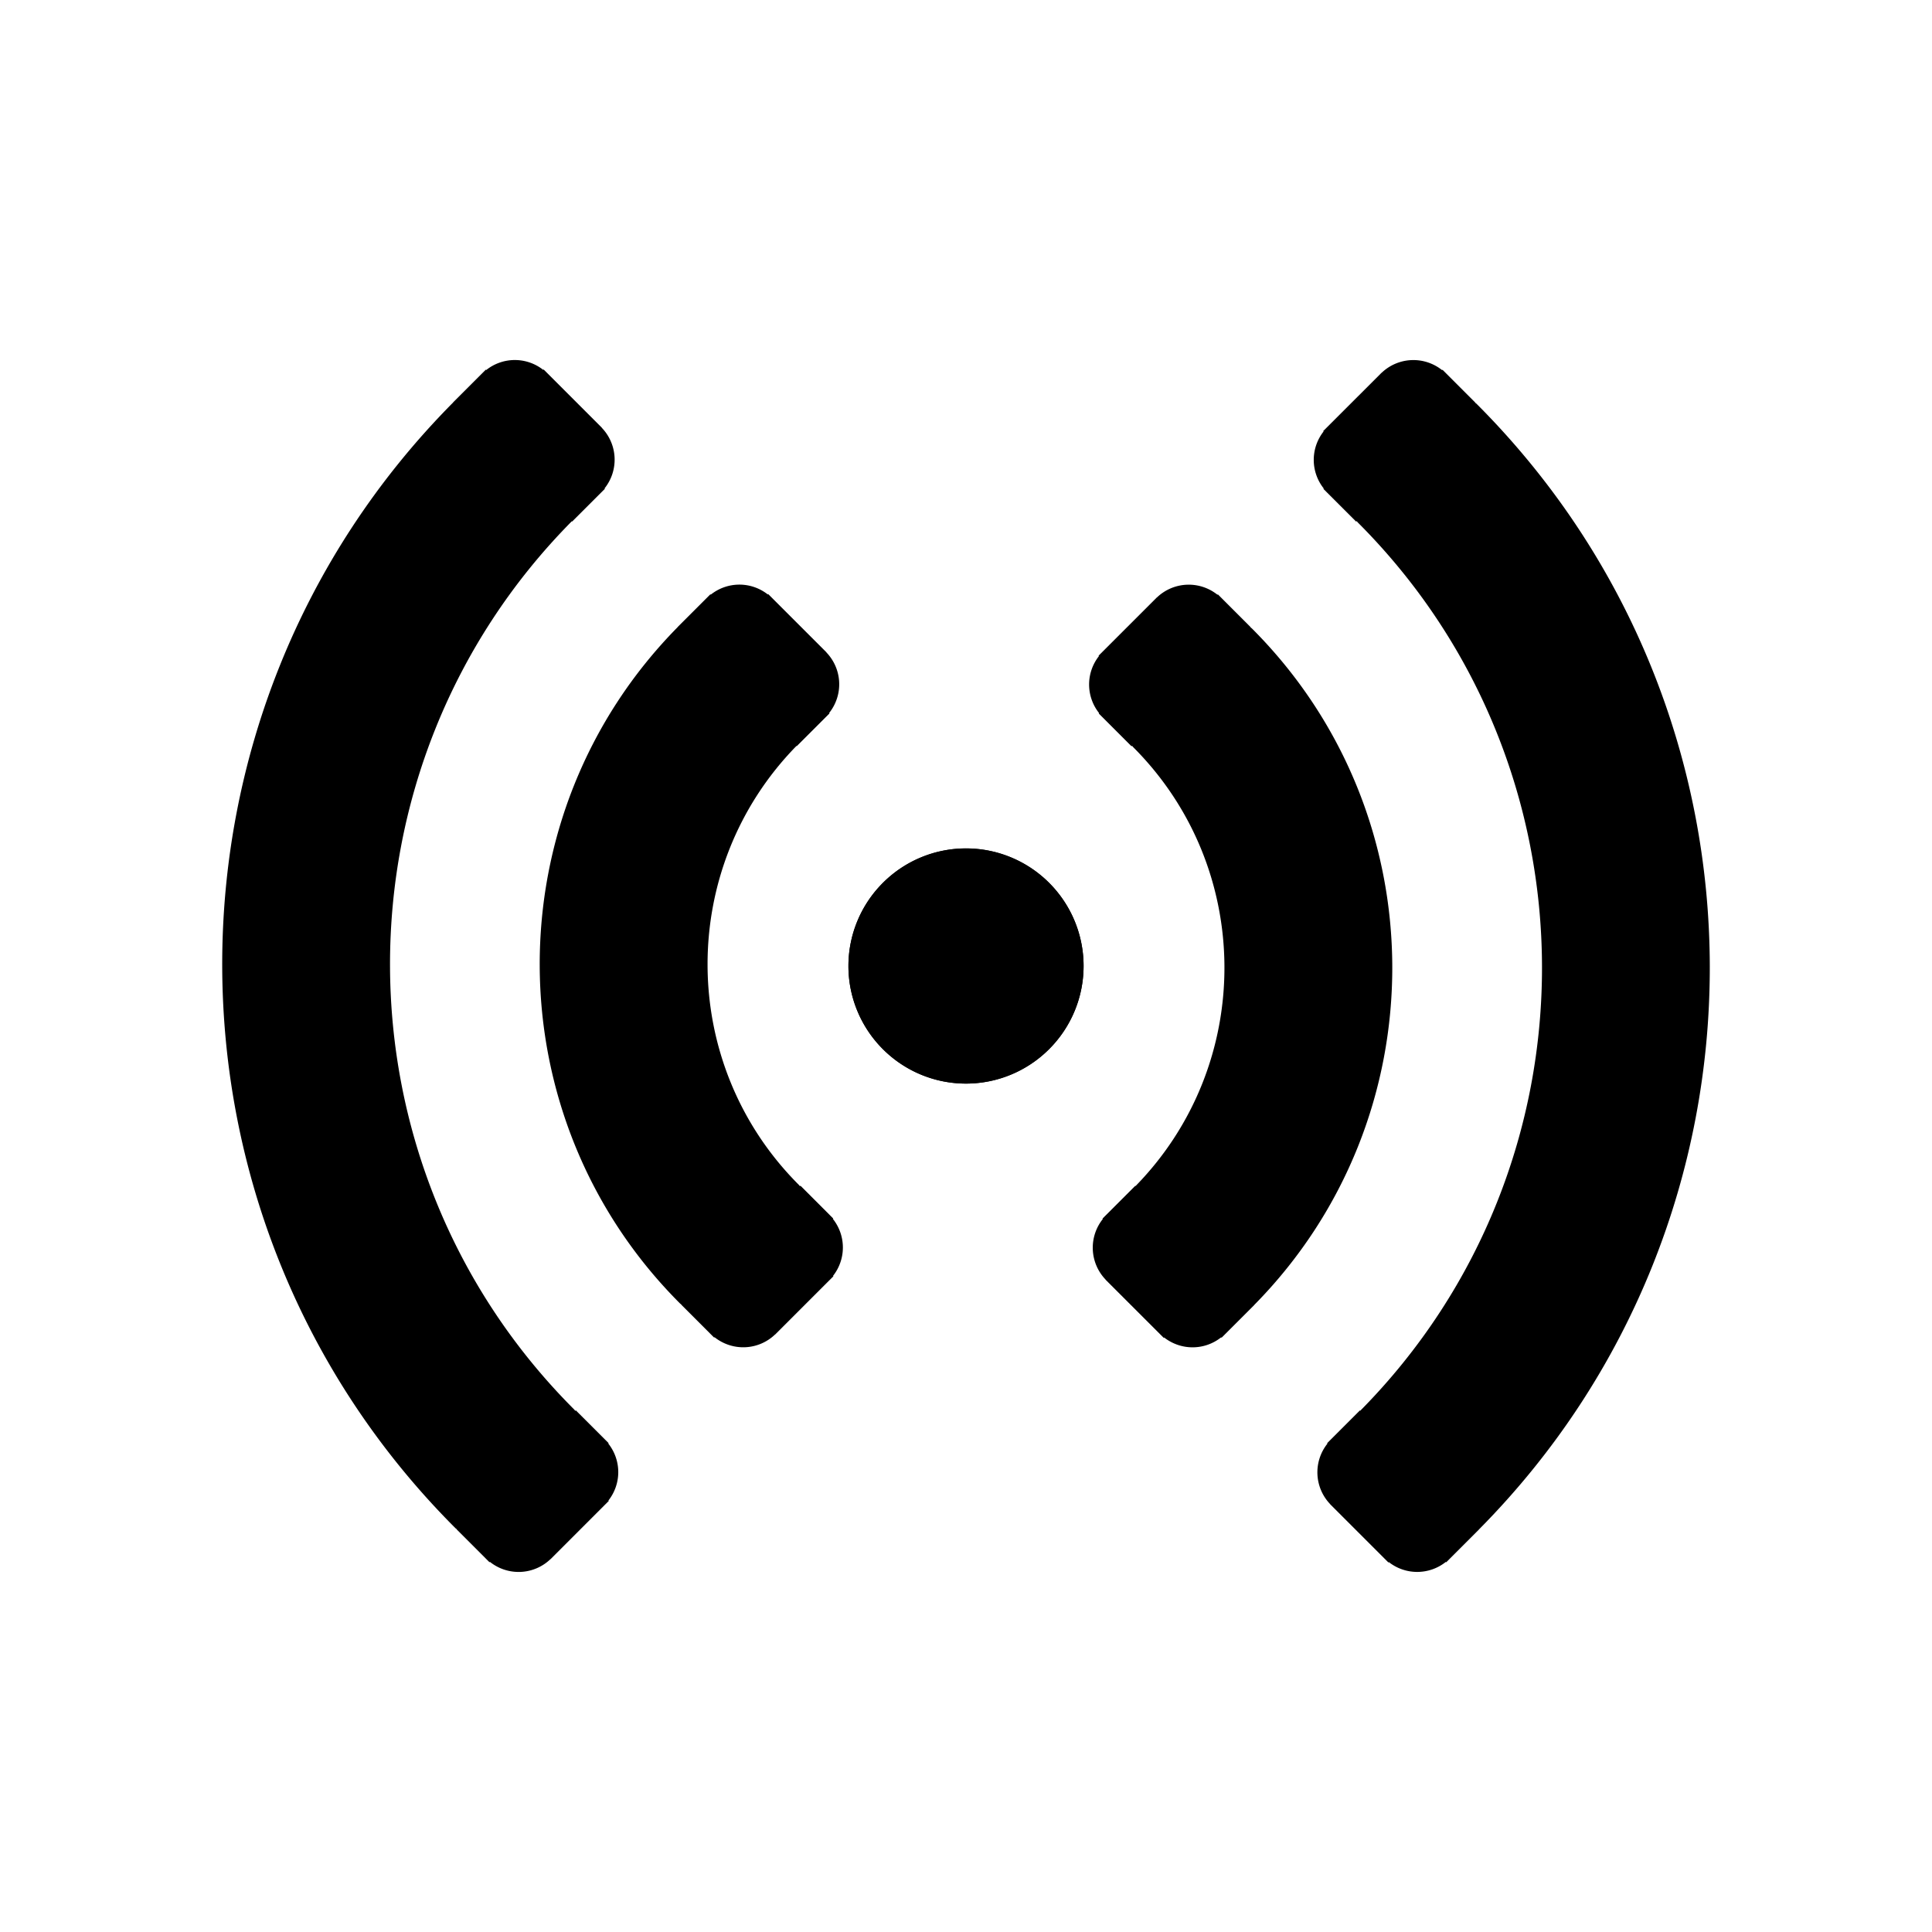<svg xmlns="http://www.w3.org/2000/svg" width="1em" height="1em" viewBox="0 0 100 100"><path fill="currentColor" d="M45.697 45.697a6.083 6.083 0 0 0-.002 8.603a6.08 6.08 0 0 0 8.606.001a6.08 6.08 0 0 0 0-8.607a6.08 6.08 0 0 0-8.604.003m30.852 33.468c15.972-16.109 15.934-42.207-.122-58.263c-.023-.023-.05-.037-.073-.059l.006-.006l-1.696-1.698l-.02.02a2.38 2.38 0 0 0-3.136.141l-.003-.003l-.026.026l-.008.007l-.006.008l-2.773 2.772l-.002.002l-.002.002l-.2.2l.02.02a2.376 2.376 0 0 0 .01 2.951l-.019.019l.19.19v.001h.001L70.196 27l.027-.027c.022.023.037.05.06.073C82.95 39.714 82.99 60.3 70.405 73.02l-.017-.017l-1.504 1.504l-.003.002l-.002.003l-.188.188l.019.019a2.38 2.38 0 0 0 .141 3.136l-.003.003l.031.031l.002.003l.003.002l1.396 1.396l.002.003l.003.002l1.376 1.376l.002.003l.003.002l.198.198l.02-.02a2.38 2.38 0 0 0 2.952-.009l.019.019l1.567-1.568l.005-.004l.018-.019l.107-.107z"/><path fill="currentColor" d="M64.923 67.54c9.561-9.699 9.523-25.365-.123-35.01c-.023-.023-.05-.037-.073-.06l.007-.007l-1.697-1.698l-.02.02a2.38 2.38 0 0 0-3.136.141l-.003-.003l-.029.029l-.005.004l-.004.005l-2.774 2.774l-.004.003l-.003.004l-.198.198l.02.02a2.376 2.376 0 0 0 .009 2.951l-.019.019l.189.189l.002.002l.002.002l1.504 1.505l.027-.027c.022.023.037.05.06.073c6.258 6.257 6.293 16.407.119 22.717l-.013-.013l-1.505 1.505l-.002.001l-.001.002l-.189.189l.019.019a2.38 2.38 0 0 0 .141 3.135l-.004.004l2.816 2.815l.201.201l.02-.02a2.38 2.38 0 0 0 2.951-.009l.02.02l1.572-1.572l.125-.125z"/><g fill="currentColor"><path d="M54.305 45.7a6.083 6.083 0 0 0-8.606-.001a6.08 6.08 0 0 0 0 8.605a6.08 6.08 0 0 0 8.605-.001a6.084 6.084 0 0 0 .001-8.603"/><path d="m43.109 63.089l.019-.019l-.188-.188l-.003-.004l-.003-.003l-1.503-1.504l-.027.027c-.022-.023-.037-.05-.059-.072c-6.258-6.258-6.293-16.408-.119-22.718l.013.013l1.697-1.696l-.02-.02a2.38 2.38 0 0 0-.141-3.135l.004-.004l-3.018-3.017l-.02.02a2.376 2.376 0 0 0-2.951.009l-.019-.019l-.191.191l-1.381 1.381l-.125.125l.003.003c-9.562 9.699-9.523 25.365.123 35.011c.022.022.049.037.072.059l-.006.006l1.697 1.698l.02-.02a2.38 2.38 0 0 0 3.135-.141l.003.003l.029-.029l.005-.004l.004-.005l2.775-2.775l.003-.002l.002-.002l.199-.199l-.02-.02a2.374 2.374 0 0 0-.009-2.95"/><path d="m31.483 74.715l.019-.019l-.19-.19l-.001-.001l-.001-.001l-1.506-1.505l-.027.027c-.022-.023-.037-.05-.059-.073C17.05 60.284 17.012 39.7 29.597 26.98l.016.016l1.504-1.504l.003-.002l.002-.003l.188-.188l-.019-.019a2.38 2.38 0 0 0-.141-3.136l.004-.004l-1.434-1.434l-.001-.001l-.001-.001l-1.581-1.581l-.02.021a2.376 2.376 0 0 0-2.951.009l-.02-.02l-1.696 1.697l.003.003c-15.974 16.11-15.936 42.209.121 58.265c.023.023.05.037.073.059l-.007.007l1.697 1.698l.02-.02a2.38 2.38 0 0 0 3.136-.142l.003.003l.033-.033l2.778-2.779l.005-.004l.004-.005l.196-.196l-.02-.02a2.376 2.376 0 0 0-.009-2.951"/></g></svg>